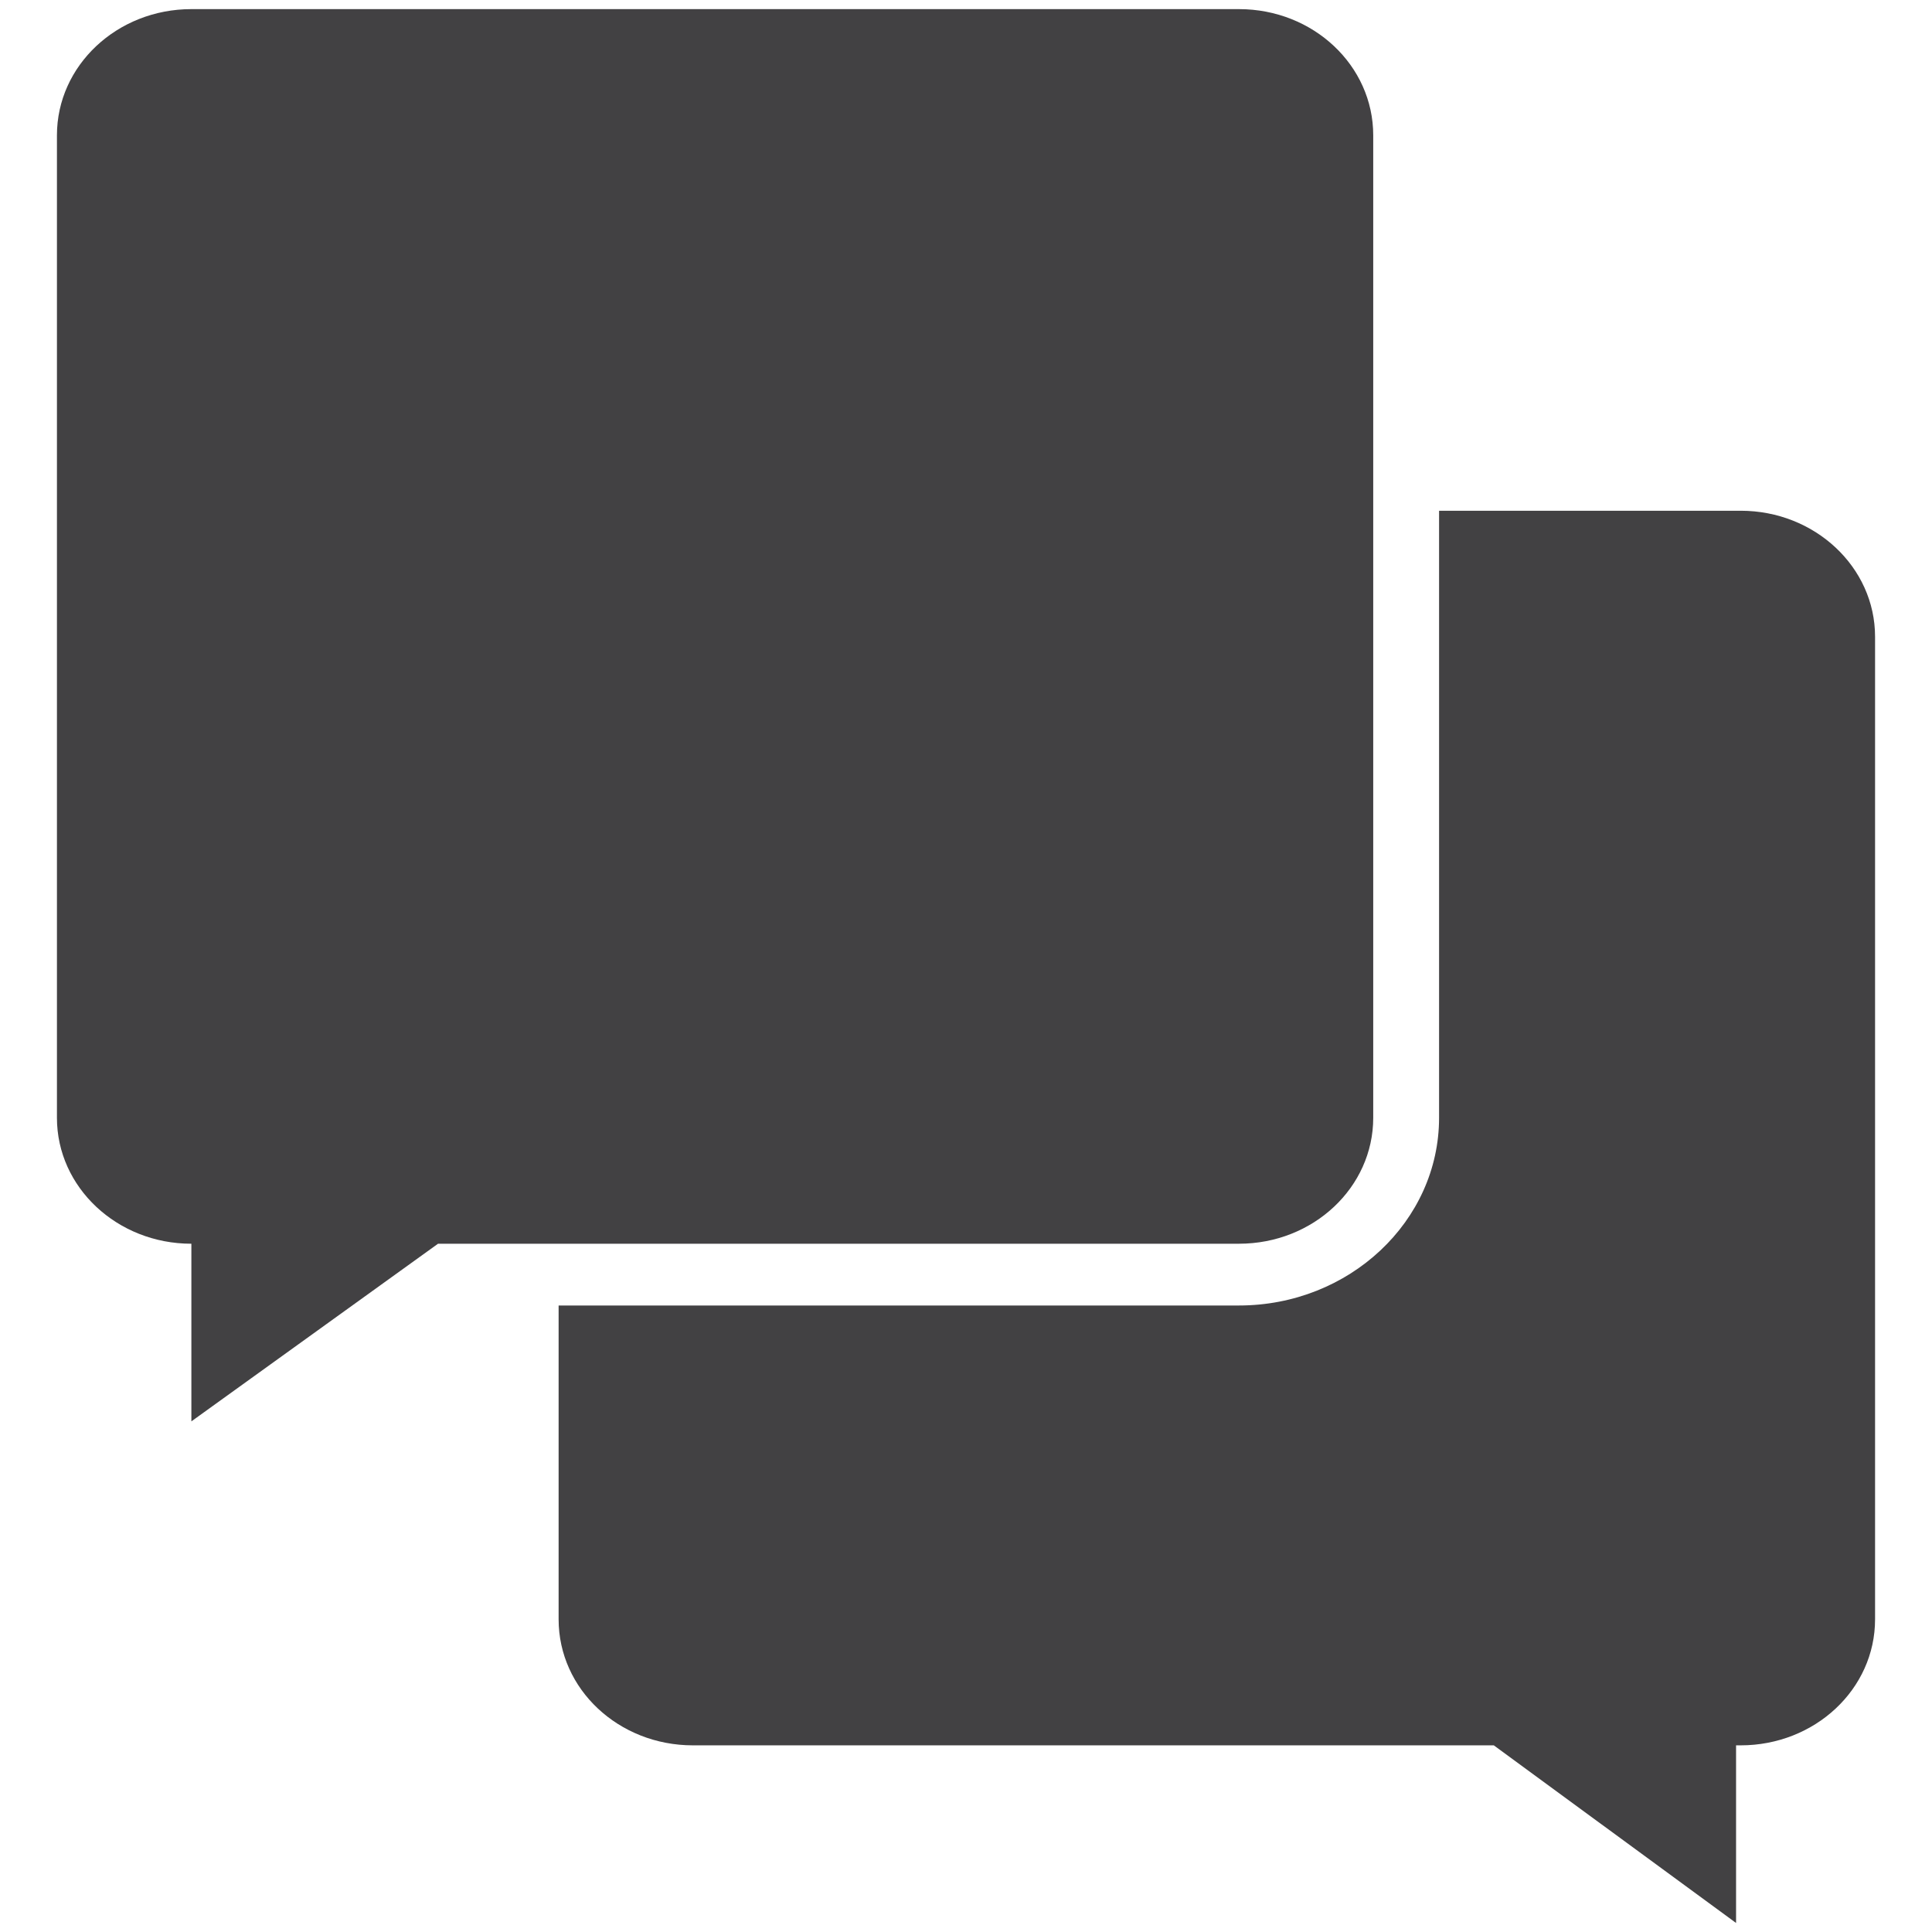 <svg xmlns="http://www.w3.org/2000/svg" width="36" height="36"><g fill="#424143"><path d="M32.436 9.517h-5.621v11.312c0 1.926-1.672 3.497-3.729 3.497h-12.677v5.848c0 1.303 1.12 2.348 2.502 2.348h14.924l4.514 3.31v-3.31h.086c1.381 0 2.504-1.045 2.504-2.348v-18.31c0-1.297-1.123-2.347-2.503-2.347"/><path d="M23.086.17h-19.521c-1.383 0-2.504 1.051-2.504 2.351v18.308c0 1.295 1.121 2.346 2.504 2.346h.001v3.31l4.596-3.31h14.924c1.385 0 2.502-1.051 2.502-2.346v-18.308c0-1.3-1.117-2.351-2.502-2.351"/></g></svg>